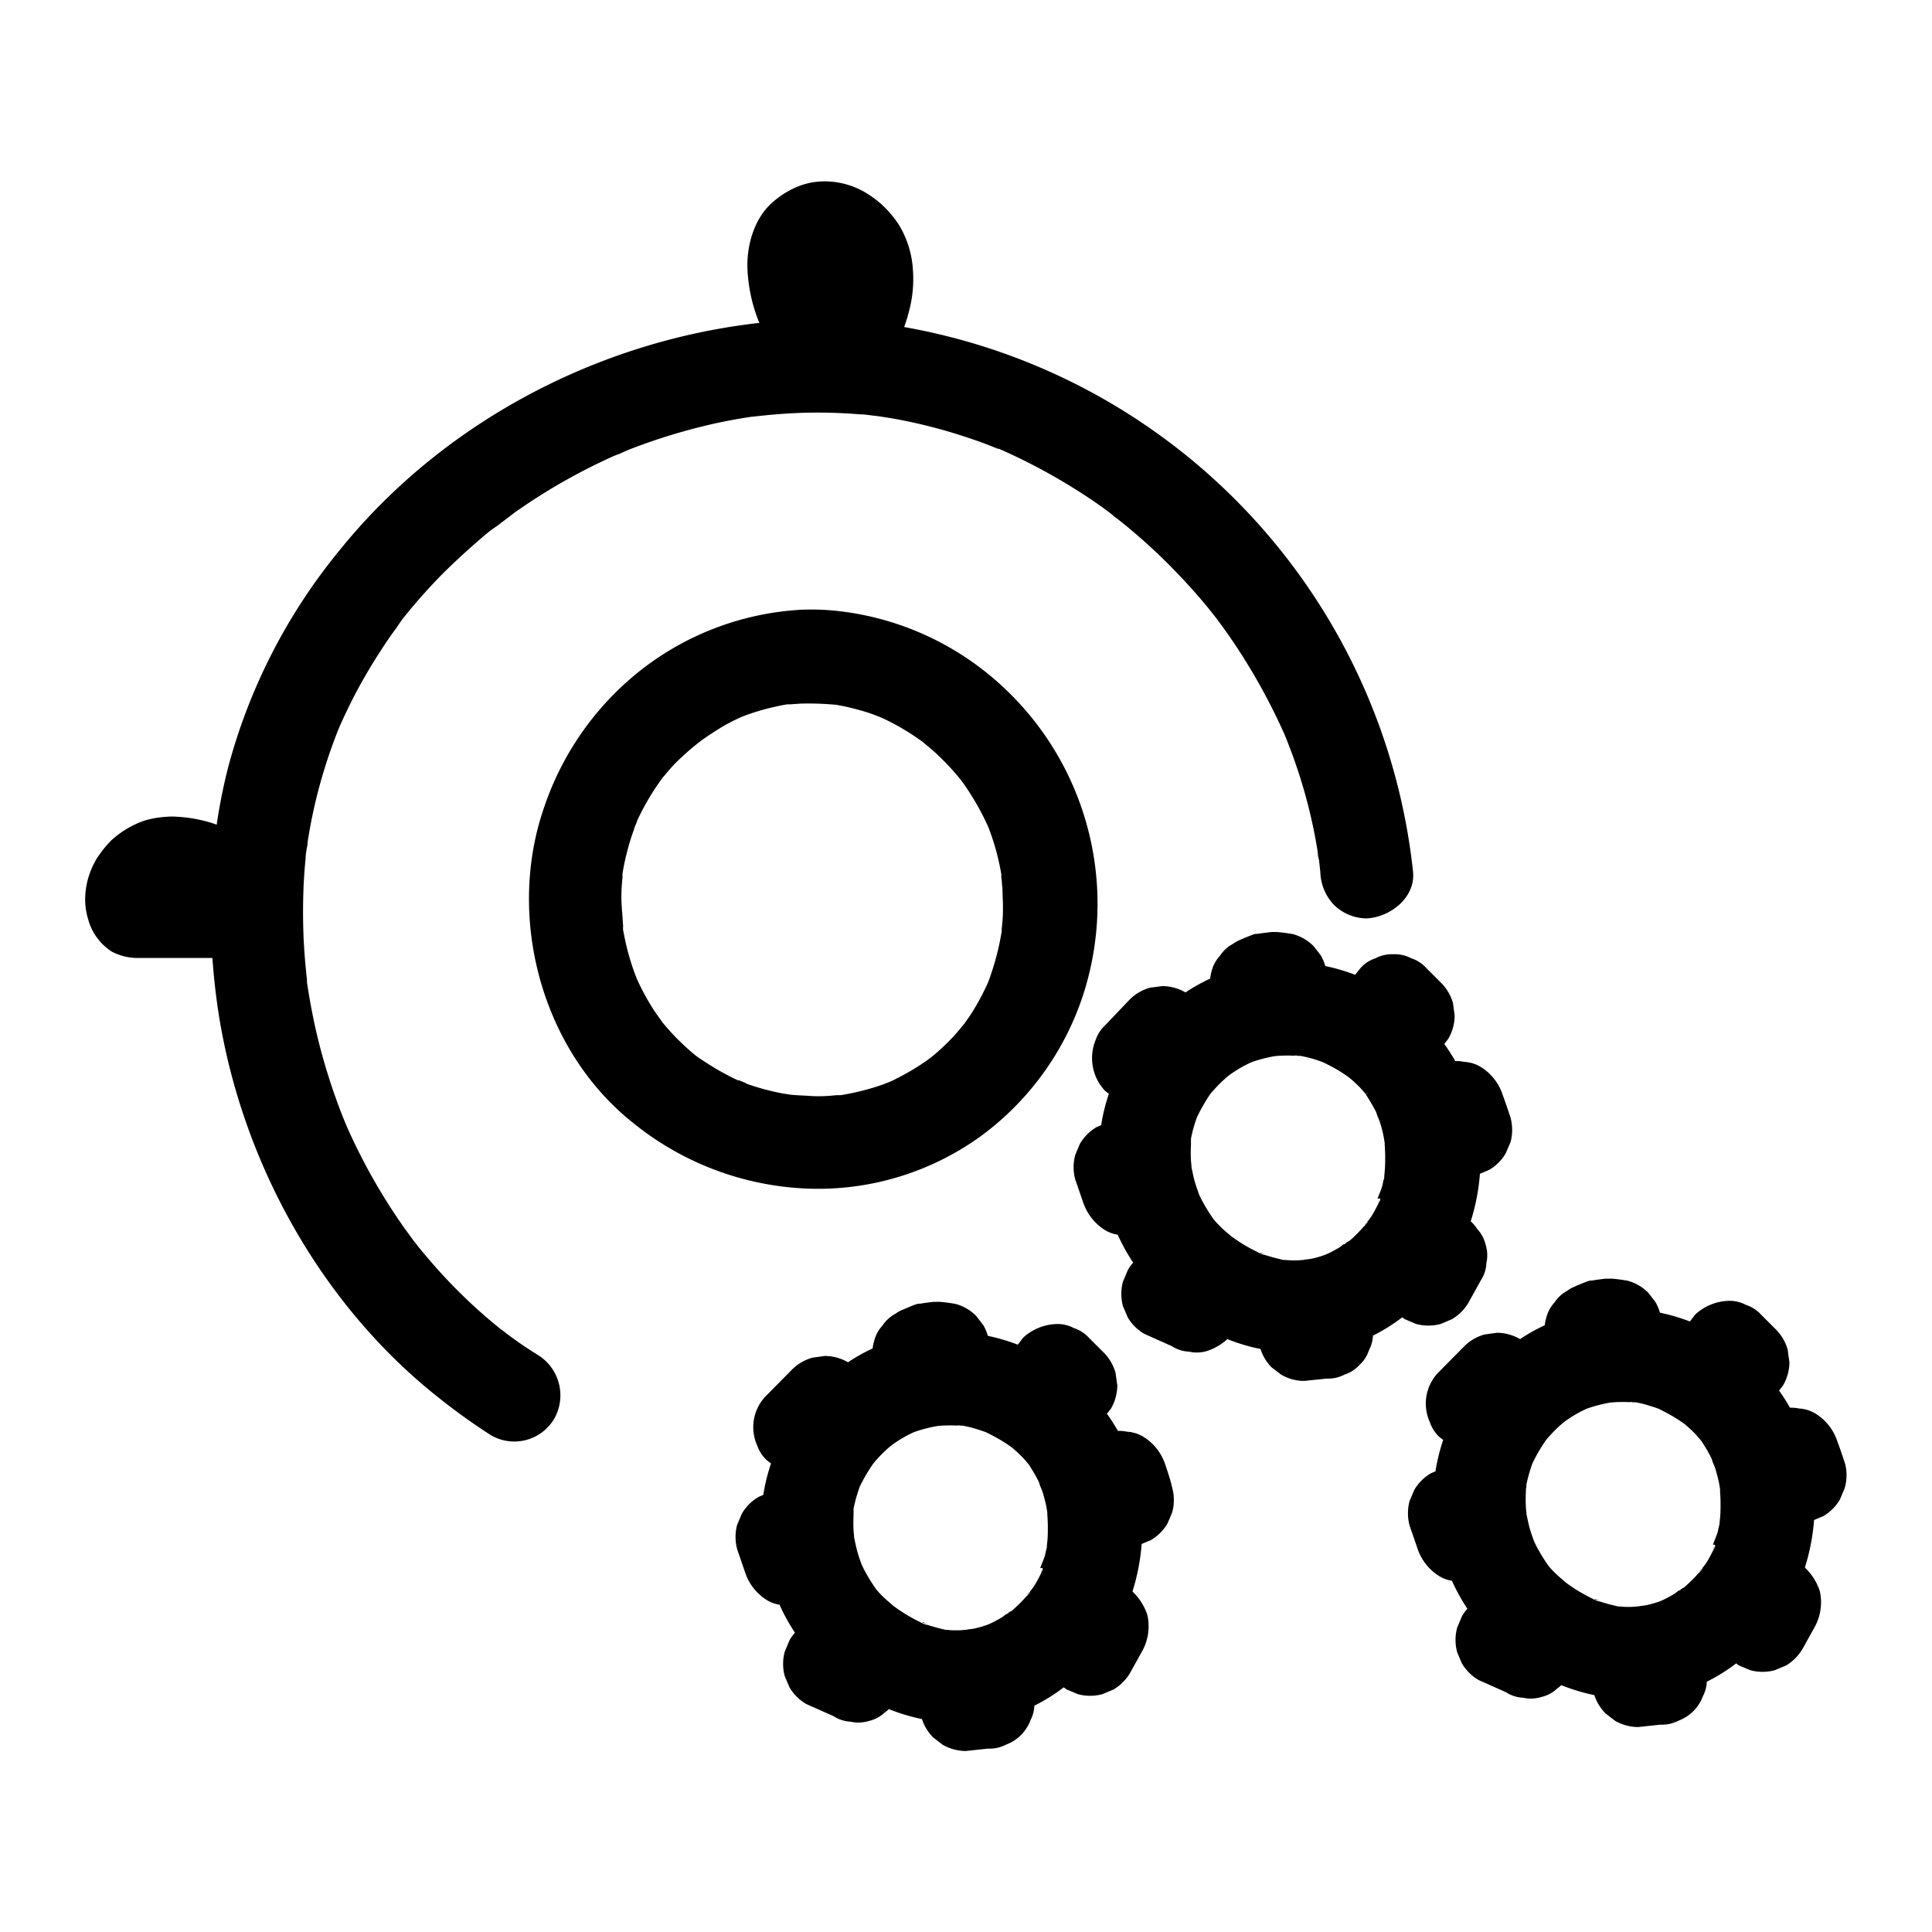 <svg xmlns="http://www.w3.org/2000/svg" data-name="Layer 1" viewBox="0 0 250 250"><path d="M144.25 66.85c-.26-.17-.44-.24.43.34l-.1-.09zM39.67 109.72c.23-1.25.12-.84 0-.42v.22a1.36 1.36 0 000 .2z"/><path d="M69.58 175.32c-1-.62-2-1.27-2.91-1.94-.42-.3-.85-.61-1.26-.92-.24-.17-.46-.36-.7-.52l.11.07a64.74 64.74 0 01-5.19-4.61 68.87 68.87 0 01-4.7-5.11c-.34-.4-.67-.8-1-1.21l-.12-.15-.11-.15c-.1-.12-.19-.25-.3-.37a2.61 2.61 0 01.17.2c-.68-.92-1.35-1.84-2-2.79a76.28 76.28 0 01-6.67-12l-.21-.5c-.22-.54-.44-1.07-.64-1.61-.42-1.09-.81-2.19-1.18-3.29-.73-2.21-1.37-4.45-1.9-6.72s-.91-4.38-1.25-6.59v-.39c-.07-.58-.13-1.16-.18-1.73-.11-1.16-.19-2.32-.25-3.48q-.15-3.47 0-7c.06-1.16.14-2.31.26-3.46 0-.45.09-.9.15-1.34v.17c0-.12 0-.25.06-.37v-.2l.06-.44a66.34 66.34 0 013.51-13.3c.18-.49.38-1 .57-1.45.08-.19.16-.38.25-.57.48-1.07 1-2.14 1.53-3.19a69.13 69.13 0 013.56-6.12c.64-1 1.31-2 2-2.91l.76-1.12c.21-.25.41-.51.61-.76q2.23-2.74 4.73-5.27c1.66-1.64 3.35-3.18 5.11-4.69.41-.35.82-.69 1.24-1s2-1.31.46-.38c1-.61 1.91-1.42 2.88-2.09a77.08 77.08 0 0112.36-7c.45-.2 2.34-.82.52-.24.51-.16 1-.4 1.49-.6 1.15-.45 2.32-.87 3.5-1.27q3.36-1.12 6.81-1.93c1-.24 2.08-.46 3.12-.65.58-.11 1.16-.21 1.75-.3l.7-.11h.12c2.24-.26 4.48-.45 6.73-.51a67.08 67.08 0 017.09.2c.59 0 1.18.1 1.77.17l.61.07c1.13.17 2.27.35 3.4.58a67 67 0 016.83 1.75c1 .31 2 .65 3 1 .55.2 1.1.41 1.64.63l.66.26h.13a76.5 76.5 0 0112.09 6.67c.93.63 1.84 1.28 2.74 2l.15.12.18.13.15.12.22.17a.32.32 0 00-.12-.08c.47.37.94.74 1.4 1.13 1.81 1.51 3.56 3.1 5.22 4.77s3.19 3.34 4.66 5.1c.34.41.68.82 1 1.24l.37.47c.71.94 1.4 1.89 2.06 2.86A78.47 78.47 0 01166.2 95c.08.21.18.42.26.63l.51 1.32c.46 1.21.88 2.43 1.27 3.66a67 67 0 011.73 6.65c.23 1.1.42 2.2.59 3.31 0 .22.06.47.11.7v-.08l.18 1.65a6.44 6.44 0 001.75 4.24 6.1 6.1 0 004.25 1.76c3-.14 6.31-2.66 6-6A80.23 80.23 0 00117 42.32c.21-.59.4-1.19.56-1.8a16.17 16.17 0 00.57-5.62 12.67 12.67 0 00-1.79-5.77 13.09 13.09 0 00-4.21-4.13 10.38 10.38 0 00-5.56-1.53 9.41 9.41 0 00-2.78.46 11.31 11.31 0 00-3.61 2.07c-2.47 2-3.51 5.46-3.47 8.51a20.71 20.71 0 001.55 7.28q-.77.07-1.53.18c-20.42 2.68-39.82 13.14-52.8 29.25a74.39 74.39 0 00-14.39 28 71.92 71.92 0 00-1.5 7.49l-.61-.21a18.66 18.66 0 00-4.46-.81 8.07 8.07 0 00-1.39 0 12.8 12.8 0 00-2.81.47 12.23 12.23 0 00-4.34 2.56 13.36 13.36 0 00-1.6 1.92 6.18 6.18 0 00-.61 1 10.17 10.17 0 00-1.2 4.83 8.57 8.57 0 00.38 2.45 7.17 7.17 0 003.07 4.22 7.13 7.13 0 003.36.82h9.65c.15 2 .35 4 .64 6.07 2.79 19.59 13.13 38.65 28.77 50.93a79.2 79.2 0 006.63 4.75 6 6 0 008.21-2.15 6.14 6.14 0 00-2.15-8.24z"/><path d="M64.82 172c.31.26 1.26.86 0 0zM170.65 111.17v-.11c-.07-.45-.37-1.54 0 .11zM53.82 160.93c.2.24.39.42-.25-.33l.13.17zM127.05 146.92A36.88 36.88 0 00140.39 128a38.3 38.3 0 00-10.87-39.36 37.39 37.39 0 00-20.69-9.53 31.54 31.54 0 00-5.14-.21 37 37 0 00-21.25 8.2 38.11 38.11 0 00-12.08 17.51c-4.85 14.16-.27 31.26 11.51 40.65a38.19 38.19 0 0022.8 8.55 35.91 35.91 0 0022.38-6.89zm2.82-26.77c0-.12 0-.16 0 0zm-.1.75v-.18a1.1 1.1 0 000 .18zm-49.14-1v-.21c-.13-.56-.05-.11 0 .31zm15.93 20.27c-.3-.11-.62-.27-.94-.37h-.11c-.76-.35-1.5-.73-2.23-1.14s-1.34-.79-2-1.22q-.49-.31-1-.66l-.28-.21a30.46 30.46 0 01-3.34-3.18c-.25-.28-.49-.55-.72-.83l-.18-.21c-.41-.6-.85-1.17-1.24-1.78a31 31 0 01-2.12-3.93c-.11-.3-.23-.59-.34-.89-.26-.72-.49-1.46-.7-2.2s-.39-1.49-.54-2.25l-.2-1v-.12c0-1.43-.24-2.85-.21-4.3 0-.77.06-1.55.14-2.31v-.52l.09-.54a33 33 0 011.09-4.3c.11-.33.23-.66.35-1 0-.14.26-.67.34-.86v-.1c.17-.37.35-.73.53-1.09a32.78 32.78 0 012.2-3.7l.57-.8c.5-.59 1-1.18 1.52-1.75A35.11 35.11 0 0190.52 96l.7-.51c.67-.46 1.35-.89 2-1.3s1.21-.68 1.83-1l.92-.43a29.06 29.06 0 014.38-1.32q.52-.12 1-.21l.52-.09h.39l1.28-.09a37.52 37.52 0 014.5.14h.11l1.06.2c.76.16 1.5.35 2.24.56s1.35.42 2 .67l.47.19.52.23a31.84 31.84 0 013.94 2.25l.86.6.13.09c.5.43 1 .83 1.5 1.27a33.27 33.27 0 013.13 3.26l.39.49.16.21c.44.61.86 1.24 1.25 1.88a33.34 33.34 0 012.06 3.87c.12.3.23.6.34.9.25.7.47 1.41.67 2.12s.34 1.3.48 2c.08.38.16.77.22 1.16v.28c0 .2.06.52.07.63 0 .34.06.68.08 1 0 .73.06 1.47.06 2.21s0 1.36-.07 2l-.09 1v.26a34.67 34.67 0 01-.9 4c-.19.67-.41 1.33-.64 2-.09.25-.19.5-.29.75l-.1.22a30.49 30.49 0 01-2.22 4l-.61.87a.71.71 0 01-.1.14c-.45.52-.87 1.06-1.34 1.57s-1.1 1.14-1.68 1.67c-.28.25-.55.5-.84.74l-.41.33-.63.47-1 .67q-1.08.69-2.22 1.29c-.34.18-.69.35-1 .52l-.41.19-.84.33c-.42.16-.85.3-1.28.43a33.21 33.21 0 01-4.28 1h-.31c-.44 0-.88.08-1.33.1-.82.05-1.65.06-2.47 0s-1.52-.07-2.28-.14l-.35-.05-.88-.14a31.71 31.71 0 01-4.65-1.26zM168.42 136.59h-.73a2.39 2.39 0 00.73 0zM179.44 147.89c-.08-.55-.27-1.25 0 0zM163.18 162.18h.08l.42.14a3.79 3.79 0 00-.69-.26zM178.4 155.7a3.33 3.33 0 01.12-.58 1.48 1.48 0 00-.12.58zM174 161a2 2 0 01.56-.34.8.8 0 00-.56.34zM176.58 158.64a2.57 2.57 0 01.34-.52 1 1 0 00-.34.52z"/><path d="M181.81 170.71l1.43.61a6.16 6.16 0 003.19 0l1.44-.61a6 6 0 002.15-2.15l1.61-2.9a4.38 4.38 0 00.71-2.23 4.52 4.52 0 00-.11-2.39 4.47 4.47 0 00-1.07-2 4.61 4.61 0 00-.85-1 27.21 27.21 0 001.19-6.15l1.2-.51a6 6 0 002.15-2.15c.2-.48.4-.95.61-1.43a6.16 6.16 0 000-3.19c-.33-1-.65-1.94-1-2.9a6.69 6.69 0 00-2.76-3.59 4.48 4.48 0 00-2.23-.71 4.56 4.56 0 00-1.16-.11 23.08 23.08 0 00-1.42-2.21l.52-.68a5.94 5.94 0 00.82-3l-.21-1.59a6 6 0 00-1.55-2.65l-1.93-1.93a4.43 4.43 0 00-1.93-1.24 4.51 4.51 0 00-2.31-.52 4.46 4.46 0 00-2.3.52 4.38 4.38 0 00-1.93 1.24l-.71.9a24.73 24.73 0 00-3.86-1.13 6.37 6.37 0 00-.59-1.38c-.31-.4-.62-.81-.94-1.21a6 6 0 00-2.64-1.54q-1-.18-2-.27a3.09 3.09 0 00-.43 0 3 3 0 00-.43 0c-.58.07-1.17.14-1.75.23h-.23a2.85 2.85 0 00-.39.11l-.21.08c-.53.2-1.06.43-1.58.66a4 4 0 00-.77.45 4.45 4.45 0 00-1.68 1.54 4.58 4.58 0 00-1.08 2 5.3 5.3 0 00-.18.95 23.34 23.34 0 00-3.2 1.79 6 6 0 00-3-.82l-1.6.21a6 6 0 00-2.64 1.55l-3.16 3.32a4.62 4.62 0 00-1.24 1.93 6.17 6.17 0 001.24 6.55l.49.38a23.58 23.58 0 00-1 4.06l-.6.25a6.09 6.09 0 00-2.15 2.16l-.6 1.43a6 6 0 000 3.19l1 2.9a6.81 6.81 0 002.76 3.59 4.45 4.45 0 001.73.65 26.08 26.08 0 002 3.62 5 5 0 00-.71 1c-.2.48-.4 1-.61 1.44a6.16 6.16 0 000 3.19c.21.48.41.95.61 1.43a6 6 0 002.15 2.15l3.56 1.59a4.35 4.35 0 002.23.71 4.52 4.52 0 002.39-.1 7.3 7.3 0 002.57-1.52 24.27 24.27 0 004.29 1.28 6 6 0 001.44 2.38l1.22.93a5.84 5.84 0 003 .82l2.9-.3a4.51 4.51 0 002.31-.52 4.43 4.43 0 001.93-1.24 4.38 4.38 0 001.24-1.93 4.5 4.5 0 00.51-1.87 23.33 23.33 0 003.79-2.37c.1.07.22.17.36.25zM177 141.64a3.17 3.17 0 01-.22-.27s.15.11.22.27zm1.46 13.88a1.09 1.09 0 00-.08.15.59.59 0 000 .13v-.1c-.07.15-.15.31-.23.46-.25.48-.52 1-.81 1.4a4.48 4.48 0 01-.41.53c.06 0 .05.08-.14.29l-.2.23a.59.59 0 00-.06.14v-.11c-.16.18-.31.37-.48.55-.37.39-.75.77-1.15 1.13l-.37.31h-.07l-.15.14c-.31.26-.43.27-.41.2-.21.16-.41.34-.55.43-.46.28-.92.52-1.39.76-.2.07-.39.18-.57.24-.52.18-1 .33-1.58.46s-2 .19-.29.12c-.6 0-1.2.11-1.81.11a12.92 12.92 0 01-1.39-.05h-.24c-.85-.2-1.68-.41-2.5-.68.08.05-.16 0-.39-.11l-.11-.06c-.17-.06-.33-.14-.49-.19l.3.1-.86-.43a21.39 21.39 0 01-2.16-1.31l-.52-.37c-.39-.33-.79-.66-1.16-1l-.67-.67a1.54 1.54 0 01-.17-.19 1.29 1.29 0 01-.16-.17c0-.06-.09-.11-.13-.16a23.51 23.51 0 01-1.59-2.58l-.3-.62c-.2-.58-.41-1.14-.58-1.74s-.27-1.2-.41-1.8c0-.3-.05-.59-.07-.88a19.25 19.25 0 010-2v-.58-.25a17.06 17.06 0 01.51-2c.09-.28.18-.54.28-.81a23.84 23.84 0 011.66-2.9l.11-.14a2.25 2.25 0 01.25-.29c.38-.44.78-.86 1.21-1.27l.51-.47.54-.44.79-.52c.5-.31 1-.6 1.55-.86.12-.07.25-.12.37-.18l.17-.06a18.4 18.4 0 012.92-.75 17.26 17.26 0 012.49-.05.86.86 0 01.45 0h.53-.25c.47.1.94.19 1.41.32s.95.29 1.42.46l.21.08c.74.37 1.48.74 2.18 1.18.29.18.57.37.85.56l.35.26.11.09c.2.17.4.34.59.52l.62.6c.3.32.58.65.87 1v.05c.18.27.37.6.39.63.26.42.51.85.74 1.29a3.78 3.78 0 01.17.35c.1.41.36.9.47 1.28.17.53.3 1 .42 1.59s.15.93.25 1.38c0-.12 0-.22-.07-.32v.21a23.87 23.87 0 01.05 2.54c0 .53-.07 1.06-.11 1.58 0 .14 0 .27-.07.4s-.1.48-.16.71c-.13.53-.45 1.17-.64 1.76.38-.13.45-.04.25.39zM119.49 210h.08l.43.13a4.09 4.09 0 00-.7-.26zM134.72 203.55a2.66 2.66 0 01.13-.58 1.37 1.37 0 00-.13.58zM124.73 184.44H124a2.35 2.35 0 00.73 0zM132.9 206.49a2.57 2.57 0 01.34-.52c-.05.03-.24.17-.34.52zM135.76 195.74c-.08-.55-.28-1.25 0 0zM130.32 208.84a2 2 0 01.56-.34.78.78 0 00-.56.34z"/><path d="M150.8 189.56a6.66 6.66 0 00-2.75-3.58 4.53 4.53 0 00-2.23-.72 4.59 4.59 0 00-1.16-.1 26.24 26.24 0 00-1.42-2.22l.52-.67a6.09 6.09 0 00.82-3c-.08-.53-.15-1.07-.22-1.6a6 6 0 00-1.54-2.65l-1.93-1.93a4.56 4.56 0 00-1.94-1.24 4.46 4.46 0 00-2.31-.52 6.7 6.7 0 00-4.24 1.76l-.7.91a24.88 24.88 0 00-3.87-1.14 6.55 6.55 0 00-.58-1.37l-.94-1.22a6 6 0 00-2.65-1.54c-.65-.12-1.31-.21-2-.27a3.23 3.23 0 00-.44 0h-.43c-.58.07-1.17.14-1.74.24h-.23l-.39.11-.22.08c-.53.21-1 .43-1.57.66a3.7 3.7 0 00-.77.45 4.64 4.64 0 00-1.69 1.54 4.56 4.56 0 00-1.07 2 5.33 5.33 0 00-.19.95 22.66 22.66 0 00-3.19 1.79 6 6 0 00-3-.82l-1.59.22a6 6 0 00-2.65 1.54l-3.2 3.24a5.79 5.79 0 00-1.29 6.63 4.58 4.58 0 001.28 1.91l.49.37a24.68 24.68 0 00-1 4.07l-.59.25a6 6 0 00-2.18 2.17l-.61 1.43a6.16 6.16 0 000 3.19l1 2.9a6.69 6.69 0 002.76 3.62 4.41 4.41 0 001.72.65 25.68 25.68 0 002 3.63 4.43 4.43 0 00-.72 1l-.6 1.43a6 6 0 000 3.19l.6 1.43a6.12 6.12 0 002.16 2.16l3.55 1.58a4.49 4.49 0 002.23.72 4.62 4.62 0 002.39-.11 4.38 4.38 0 002-1.08 4.51 4.51 0 00.54-.44 25.34 25.34 0 004.28 1.29 6 6 0 001.45 2.37l1.21.94a6.09 6.09 0 003 .82l2.9-.31a4.56 4.56 0 002.31-.51 5.36 5.36 0 003.18-3.18 4.49 4.49 0 00.5-1.87 23 23 0 003.8-2.37c.13.09.24.2.38.28l1.44.6a6 6 0 003.19 0l1.43-.6a6.09 6.09 0 002.15-2.16l1.61-2.9a6.64 6.64 0 00.61-4.62 7.44 7.44 0 00-1.92-3 27.21 27.21 0 001.19-6.15l1.19-.5a6 6 0 002.16-2.16l.6-1.43a6 6 0 000-3.19c-.23-1.02-.55-1.98-.88-2.95zm-17.44-.07c-.12-.13-.23-.27-.23-.27s.12.11.23.27zm1.45 13.88a1.09 1.09 0 01-.08.15v.03l-.23.46c-.25.48-.52 1-.81 1.4a5.86 5.86 0 01-.41.53c.06 0 0 .08-.14.29s-.14.15-.2.23a.46.46 0 00-.07.14v-.11l-.48.55c-.37.39-.76.77-1.16 1.13l-.36.32h-.07a1.07 1.07 0 01-.16.14c-.31.26-.42.27-.4.2-.21.17-.42.34-.56.43-.45.28-.92.52-1.39.76-.19.08-.39.18-.56.24a14.46 14.46 0 01-1.59.46c-.54.13-2 .19-.28.12-.61 0-1.2.11-1.81.12s-.93 0-1.4-.05h-.24c-.85-.19-1.67-.41-2.49-.68.08.05-.17 0-.39-.11l-.12-.06-.49-.19.3.1c-.29-.14-.57-.27-.86-.43a21.79 21.79 0 01-2.16-1.31l-.52-.37c-.39-.33-.78-.66-1.15-1s-.46-.44-.68-.67l-.17-.18-.15-.18-.14-.16a23.3 23.3 0 01-1.58-2.57c-.11-.21-.2-.42-.31-.63-.2-.57-.41-1.14-.57-1.73s-.28-1.21-.41-1.81c0-.29-.06-.59-.07-.88a19 19 0 010-2v-.58-.26a19.94 19.94 0 01.52-2c.08-.27.18-.54.27-.81a21.89 21.89 0 011.67-2.89.92.92 0 01.11-.15l.24-.29c.39-.44.79-.86 1.21-1.27l.52-.47.53-.43.79-.53c.51-.31 1-.6 1.55-.86l.38-.18.16-.06a18.8 18.8 0 012.93-.75 17.26 17.26 0 012.49-.05.91.91 0 01.45 0h.52-.25c.48.1 1 .2 1.42.33s.95.28 1.41.45l.22.08c.74.37 1.47.75 2.18 1.19.28.17.56.36.84.55l.36.26.1.09c.21.17.4.35.6.53s.41.39.61.59.58.66.87 1l.39.63c.26.42.51.85.73 1.29l.18.35c.09.42.35.9.47 1.29s.3 1.05.42 1.58.15.93.25 1.39c0-.12-.05-.23-.07-.33a1.83 1.83 0 010 .21 23.93 23.93 0 01.06 2.54c0 .53-.07 1.06-.12 1.59 0 .13 0 .26-.07.4l-.15.71c-.13.52-.45 1.16-.64 1.75.4-.14.4.06.21.43zM221.72 200.55a2.66 2.66 0 01.13-.58 1.37 1.37 0 00-.13.58zM222.76 192.74c-.08-.55-.28-1.25 0 0zM217.32 205.84a2 2 0 01.56-.34.78.78 0 00-.56.34zM211.73 181.44H211a2.35 2.35 0 00.73 0zM219.9 203.49a2.57 2.57 0 01.34-.52c-.05.03-.24.17-.34.52zM206.49 207h.08l.43.13a4.09 4.09 0 00-.7-.26z"/><path d="M238.77 189.46c-.32-1-.64-1.93-1-2.9a6.66 6.66 0 00-2.75-3.58 4.53 4.53 0 00-2.23-.72 4.59 4.59 0 00-1.16-.1 26.24 26.24 0 00-1.42-2.22l.52-.67a6.09 6.09 0 00.82-3c-.08-.53-.15-1.07-.22-1.6a6 6 0 00-1.54-2.65l-1.93-1.93a4.56 4.56 0 00-1.94-1.24 4.46 4.46 0 00-2.31-.52 6.7 6.7 0 00-4.24 1.76l-.7.91a24.88 24.88 0 00-3.87-1.14 6.55 6.55 0 00-.58-1.37l-.94-1.22a6 6 0 00-2.65-1.54c-.65-.12-1.31-.21-2-.27a3.23 3.23 0 00-.44 0h-.43c-.58.07-1.17.14-1.74.24h-.23l-.39.11-.22.08c-.53.21-1.05.43-1.57.66a3.7 3.7 0 00-.77.45 4.64 4.64 0 00-1.69 1.54 4.56 4.56 0 00-1.07 2 5.33 5.33 0 00-.19.95 22.66 22.66 0 00-3.19 1.79 6 6 0 00-3-.82l-1.59.22a6 6 0 00-2.65 1.54l-3.2 3.24a5.79 5.79 0 00-1.24 6.56 4.58 4.58 0 001.24 1.93l.49.37a24.68 24.68 0 00-1 4.07l-.59.25a6 6 0 00-2.15 2.15l-.61 1.43a6.16 6.16 0 000 3.19l1 2.9a6.69 6.69 0 002.76 3.59 4.41 4.41 0 001.72.65 25.68 25.68 0 002 3.63 4.43 4.43 0 00-.72 1l-.6 1.43a6 6 0 000 3.19l.6 1.43a6.12 6.12 0 002.16 2.16l3.55 1.58a4.49 4.49 0 002.23.72 4.62 4.62 0 002.39-.11 4.38 4.38 0 002-1.08 4.51 4.51 0 00.54-.44 25.34 25.34 0 004.28 1.29 6 6 0 001.45 2.37l1.21.94a6.09 6.09 0 003 .82l2.9-.31a4.56 4.56 0 002.31-.51 5.36 5.36 0 003.18-3.18 4.49 4.49 0 00.5-1.87 23 23 0 003.8-2.37c.13.09.24.2.38.28l1.44.6a6 6 0 003.19 0l1.43-.6a6.09 6.09 0 002.15-2.16l1.61-2.9a6.64 6.64 0 00.61-4.62 7.44 7.44 0 00-1.92-3 27.21 27.21 0 001.19-6.15l1.19-.5a6 6 0 002.16-2.16l.6-1.43a6 6 0 00.08-3.14zm-18.41-3c-.12-.13-.23-.27-.23-.27s.12.14.23.3zm1.45 13.88a1.09 1.09 0 01-.08.15v.03l-.23.46c-.25.48-.52 1-.81 1.4a5.86 5.86 0 01-.41.53c.06 0 0 .08-.14.29s-.14.15-.2.23a.46.46 0 00-.07.14v-.11l-.48.55c-.37.39-.76.77-1.16 1.13l-.36.32h-.07a1.07 1.07 0 01-.16.14c-.31.26-.42.27-.4.2-.21.17-.42.34-.56.43-.45.28-.92.52-1.39.76-.19.08-.39.18-.56.24a14.46 14.46 0 01-1.59.46c-.54.13-2 .19-.28.12-.61 0-1.2.11-1.81.12s-.93 0-1.4-.05h-.24c-.85-.19-1.67-.41-2.49-.68.08.05-.17 0-.39-.11l-.12-.06-.49-.19.3.1c-.29-.14-.57-.27-.86-.43a21.79 21.79 0 01-2.16-1.31l-.52-.37c-.39-.33-.78-.66-1.15-1s-.46-.44-.68-.67l-.17-.18-.15-.18-.14-.16a23.3 23.3 0 01-1.58-2.57c-.11-.21-.2-.42-.31-.63-.2-.57-.41-1.14-.57-1.73s-.28-1.21-.41-1.81c0-.29-.06-.59-.07-.88a19 19 0 010-2c0-.2 0-.39.05-.58s0-.17 0-.26a19.94 19.94 0 01.52-2c.08-.27.18-.54.27-.81a21.89 21.89 0 011.67-2.89.92.92 0 01.11-.15l.24-.29c.39-.44.79-.86 1.21-1.27l.52-.47.53-.43.79-.53c.51-.31 1-.6 1.55-.86l.38-.18.16-.06a18.8 18.8 0 012.93-.75 17.26 17.26 0 012.49-.05.91.91 0 01.45 0h.52-.25c.48.1 1 .2 1.42.33s.95.28 1.41.45l.22.08c.74.37 1.47.75 2.18 1.19.28.17.56.36.84.55l.36.26.1.09c.21.17.4.35.6.53s.41.39.61.59.58.66.87 1l.39.63c.26.42.51.85.73 1.29l.18.35c.09.42.35.9.47 1.29s.3 1.05.42 1.58.15.93.25 1.39c0-.12-.05-.23-.07-.33a1.83 1.83 0 010 .21 23.93 23.93 0 01.06 2.54c0 .53-.07 1.06-.12 1.59 0 .13 0 .26-.07.4l-.15.71c-.13.52-.45 1.16-.64 1.75.35-.11.35.09.16.46z"/></svg>

